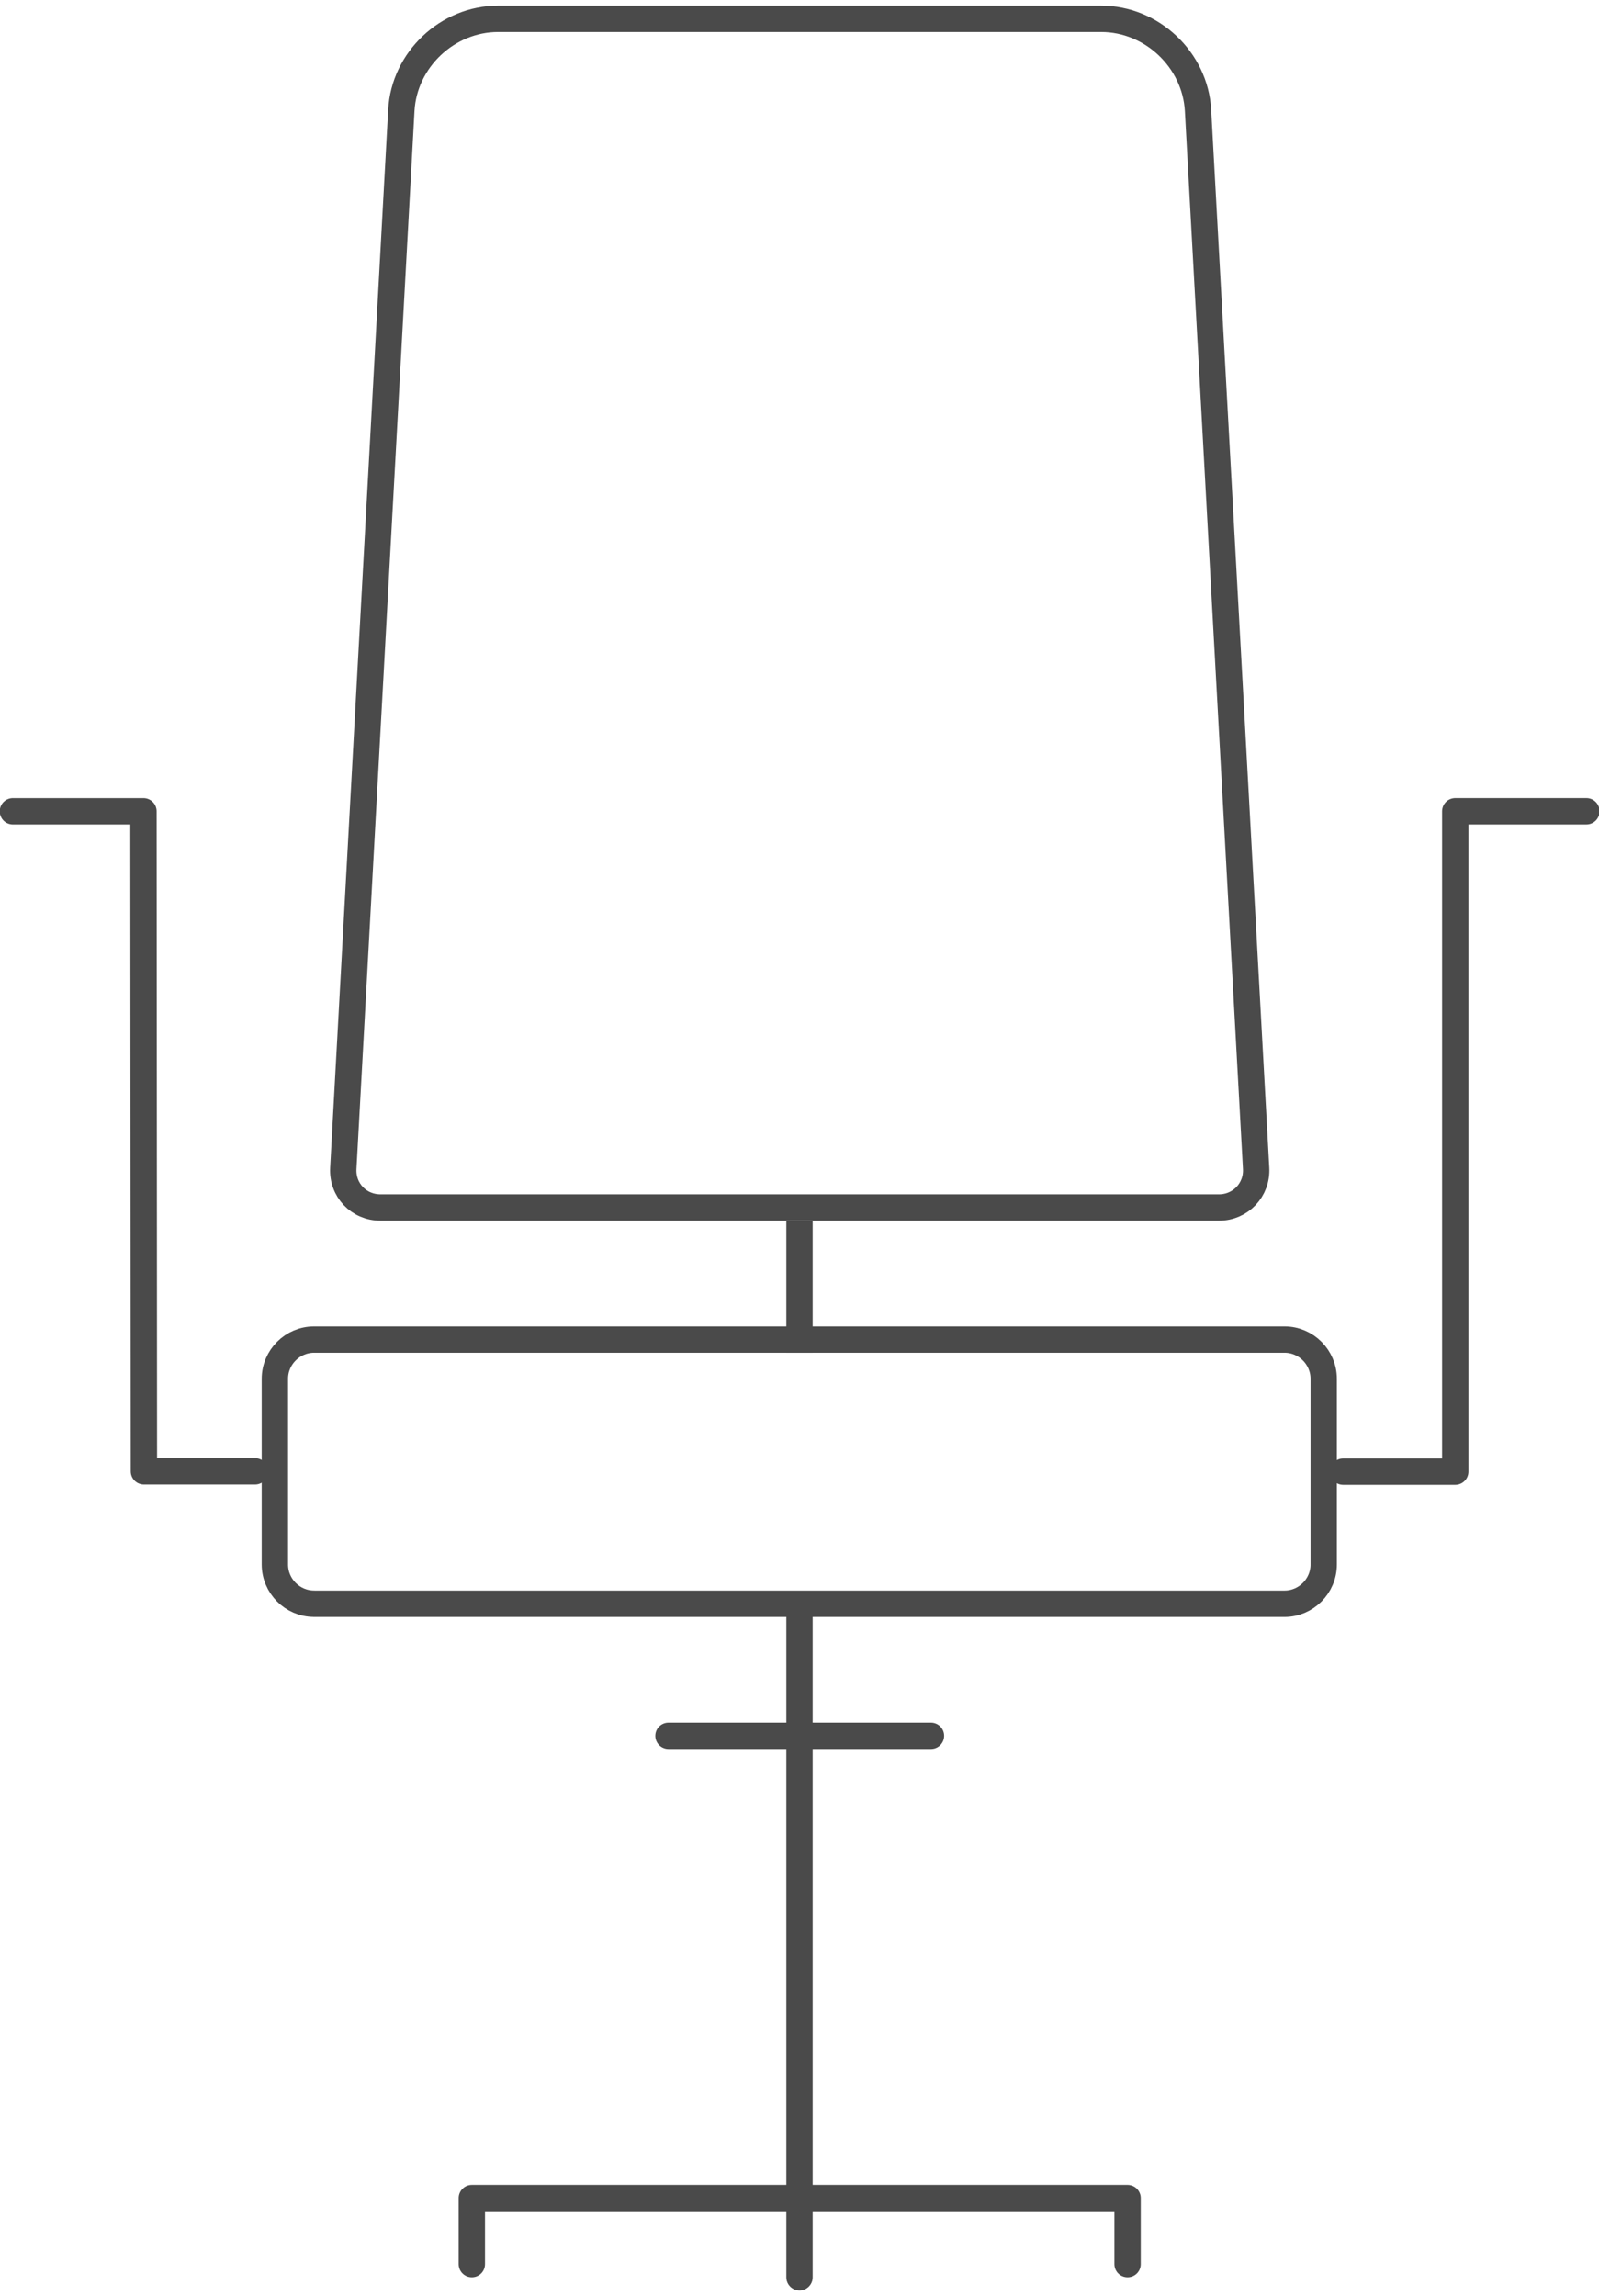 <svg width="85" height="122" viewBox="0 0 85 122" xmlns="http://www.w3.org/2000/svg"><title>4 иконка</title><g transform="translate(0 1)" stroke="#4A4A4A" stroke-width="1.4" fill="none" fill-rule="evenodd"><path d="M42.5 120V84.912" stroke-linecap="round"/><path d="M16.696 84.21c-1.15 0-2.084-.942-2.084-2.086V72.26c0-1.15.944-2.085 2.084-2.085h51.586c1.15 0 2.084.943 2.084 2.086v9.864c0 1.153-.944 2.087-2.084 2.087H16.696z" stroke-linejoin="round"/><path d="M42.5 70.877V63.86"/><path d="M18.25 61.075c-.063 1.15.816 2.083 1.98 2.083h44.563c1.157 0 2.043-.942 1.98-2.083l-3.088-56.21C63.537 2.177 61.228 0 58.54 0H26.48c-2.695 0-4.998 2.174-5.146 4.864l-3.084 56.21z" stroke-linejoin="round"/><path d="M13.558 77.176H7.65l-.024-35.07H.686M71.402 77.193h5.957V42.105h6.972M59.94 119.298v-3.51H25.082v3.51" stroke-linecap="round" stroke-linejoin="round"/><path d="M49.488 91.228H35.535" stroke-linecap="round"/></g></svg>
